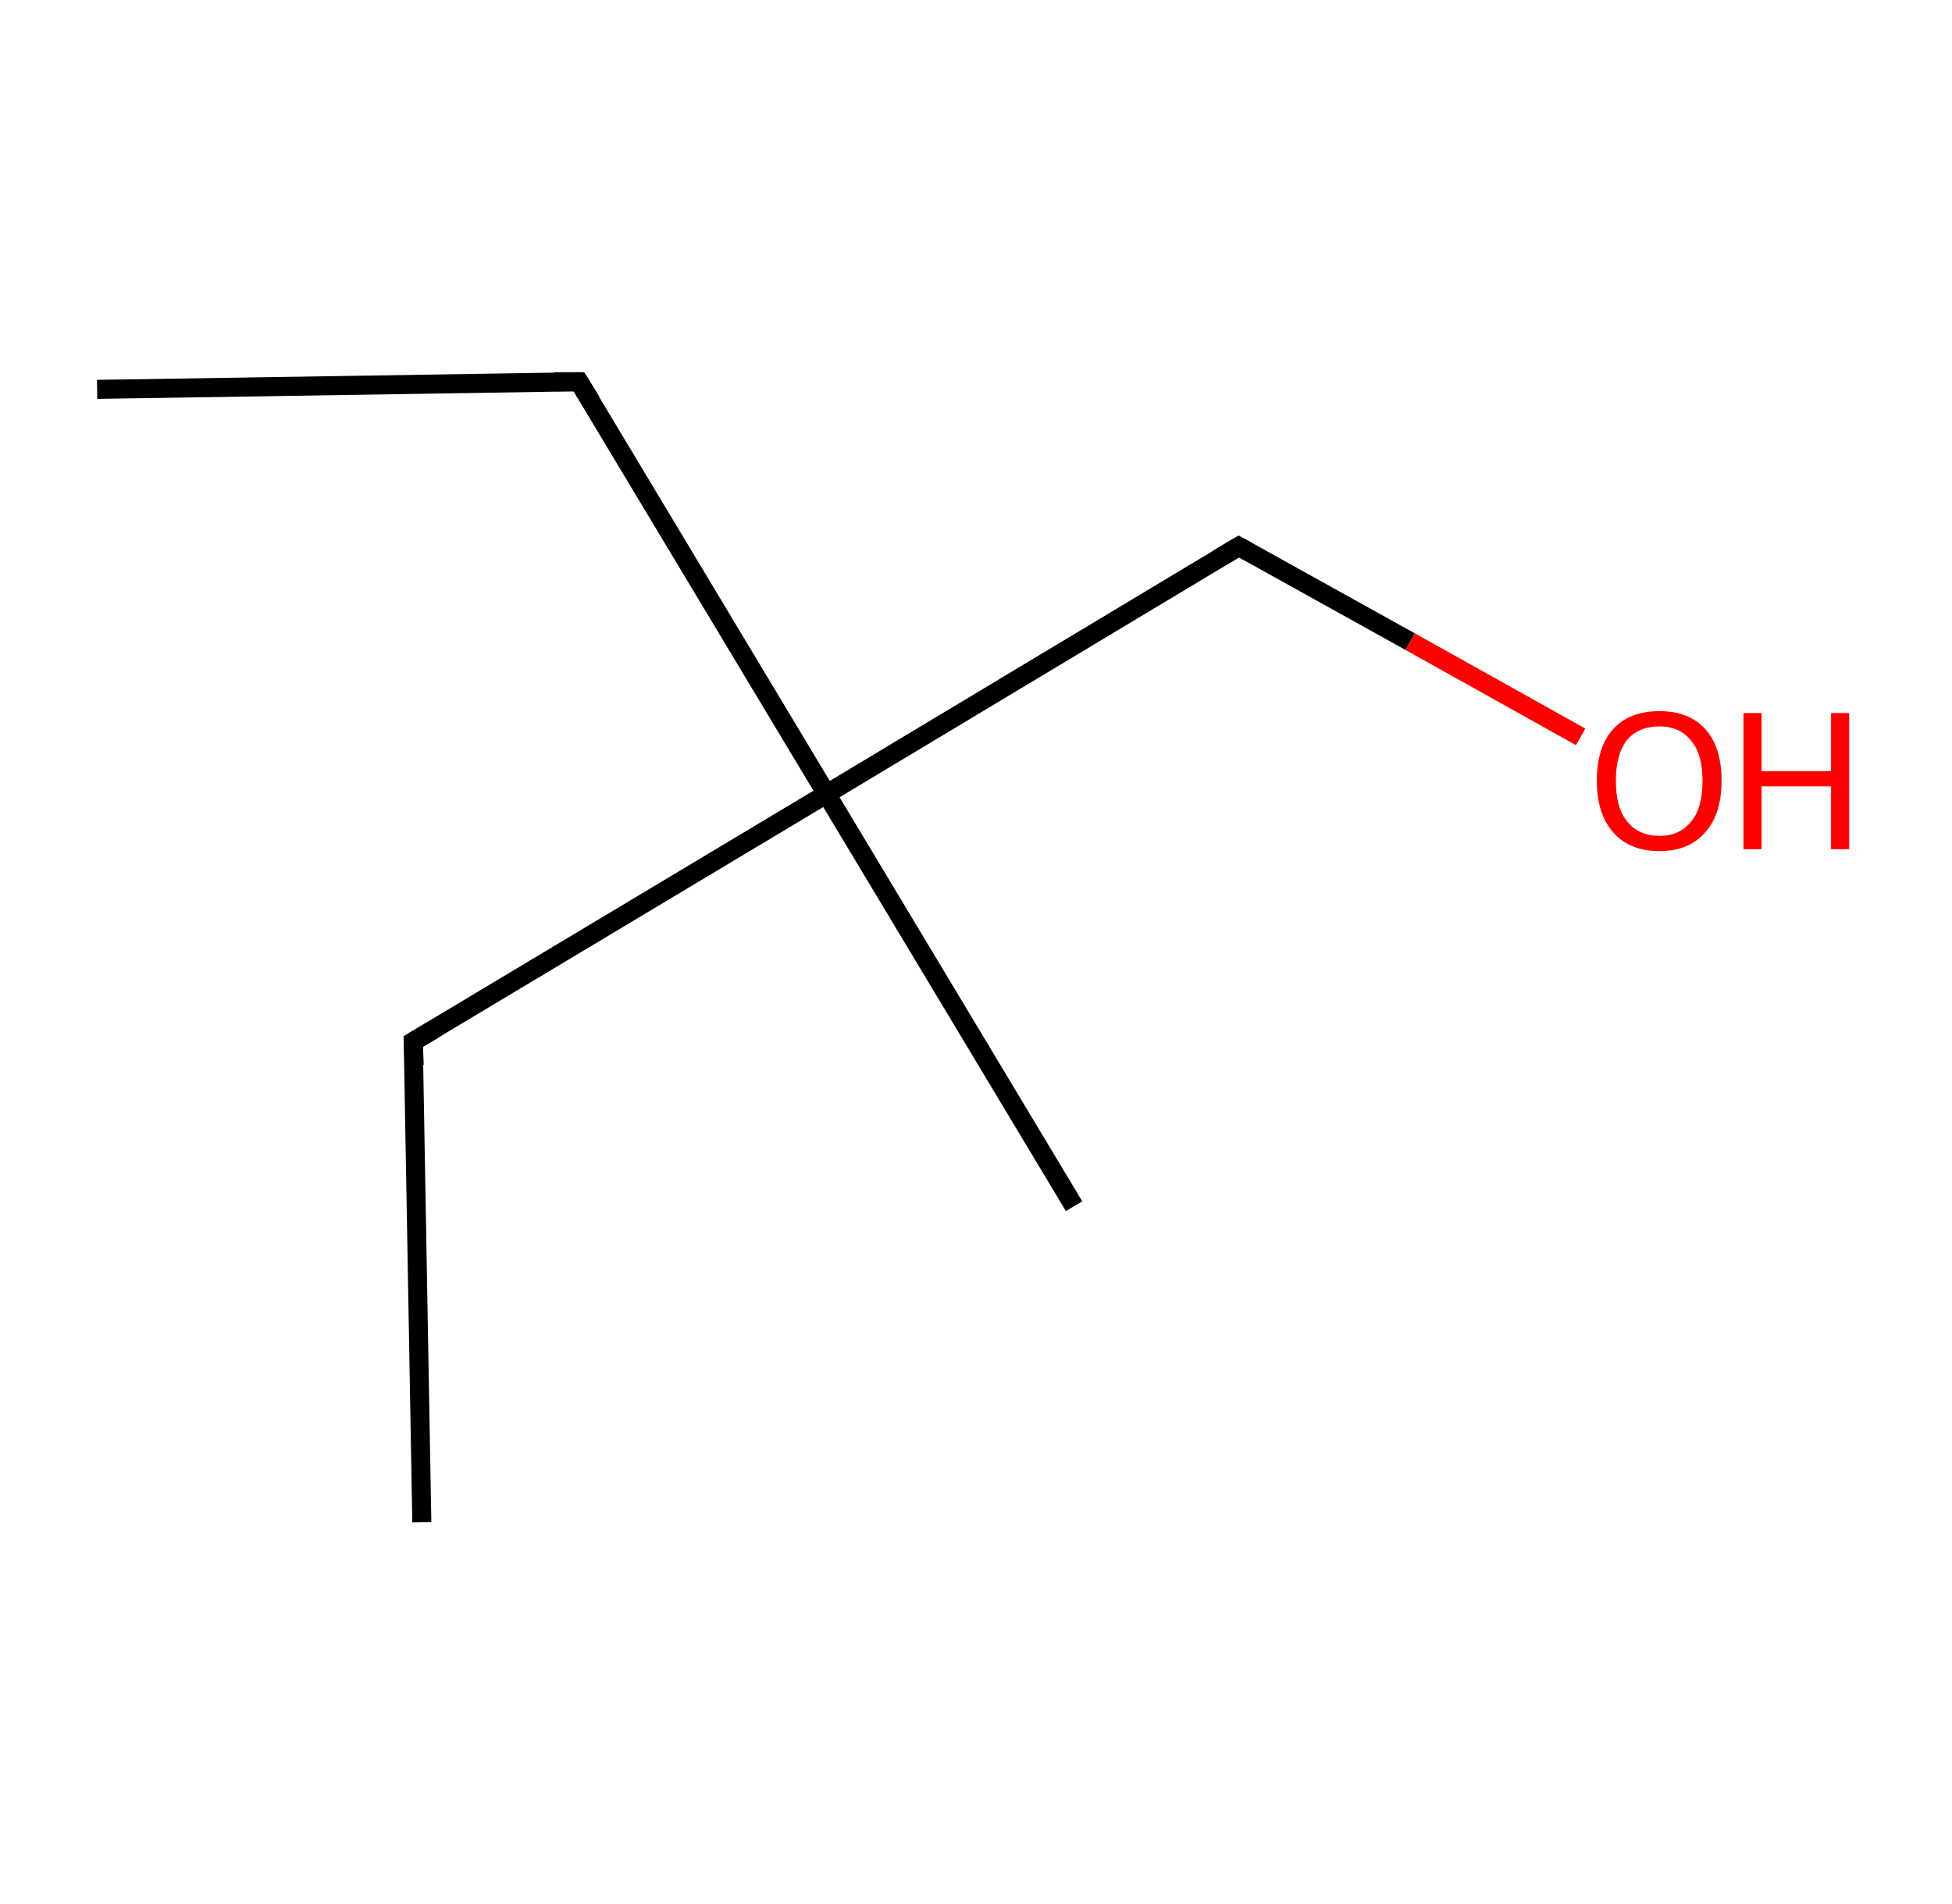 <?xml version='1.0' encoding='ASCII' standalone='yes'?>
<svg xmlns="http://www.w3.org/2000/svg" xmlns:rdkit="http://www.rdkit.org/xml" xmlns:xlink="http://www.w3.org/1999/xlink" version="1.1" baseProfile="full" xml:space="preserve" width="205px" height="200px" viewBox="0 0 205 200">
<!-- END OF HEADER -->
<rect style="opacity:1.0;fill:#FFFFFF;stroke:none" width="205.0" height="200.0" x="0.0" y="0.0"> </rect>
<path class="bond-0 atom-0 atom-1" d="M 10.2,40.9 L 60.8,40.1" style="fill:none;fill-rule:evenodd;stroke:#000000;stroke-width:2.0px;stroke-linecap:butt;stroke-linejoin:miter;stroke-opacity:1"/>
<path class="bond-1 atom-1 atom-2" d="M 60.8,40.1 L 86.8,83.4" style="fill:none;fill-rule:evenodd;stroke:#000000;stroke-width:2.0px;stroke-linecap:butt;stroke-linejoin:miter;stroke-opacity:1"/>
<path class="bond-2 atom-2 atom-3" d="M 86.8,83.4 L 112.8,126.7" style="fill:none;fill-rule:evenodd;stroke:#000000;stroke-width:2.0px;stroke-linecap:butt;stroke-linejoin:miter;stroke-opacity:1"/>
<path class="bond-3 atom-2 atom-4" d="M 86.8,83.4 L 43.4,109.4" style="fill:none;fill-rule:evenodd;stroke:#000000;stroke-width:2.0px;stroke-linecap:butt;stroke-linejoin:miter;stroke-opacity:1"/>
<path class="bond-4 atom-4 atom-5" d="M 43.4,109.4 L 44.3,159.9" style="fill:none;fill-rule:evenodd;stroke:#000000;stroke-width:2.0px;stroke-linecap:butt;stroke-linejoin:miter;stroke-opacity:1"/>
<path class="bond-5 atom-2 atom-6" d="M 86.8,83.4 L 130.1,57.4" style="fill:none;fill-rule:evenodd;stroke:#000000;stroke-width:2.0px;stroke-linecap:butt;stroke-linejoin:miter;stroke-opacity:1"/>
<path class="bond-6 atom-6 atom-7" d="M 130.1,57.4 L 148.1,67.4" style="fill:none;fill-rule:evenodd;stroke:#000000;stroke-width:2.0px;stroke-linecap:butt;stroke-linejoin:miter;stroke-opacity:1"/>
<path class="bond-6 atom-6 atom-7" d="M 148.1,67.4 L 166.0,77.4" style="fill:none;fill-rule:evenodd;stroke:#FF0000;stroke-width:2.0px;stroke-linecap:butt;stroke-linejoin:miter;stroke-opacity:1"/>
<path d="M 58.2,40.1 L 60.8,40.1 L 62.1,42.2" style="fill:none;stroke:#000000;stroke-width:2.0px;stroke-linecap:butt;stroke-linejoin:miter;stroke-opacity:1;"/>
<path d="M 45.6,108.1 L 43.4,109.4 L 43.5,111.9" style="fill:none;stroke:#000000;stroke-width:2.0px;stroke-linecap:butt;stroke-linejoin:miter;stroke-opacity:1;"/>
<path d="M 127.9,58.7 L 130.1,57.4 L 131.0,57.9" style="fill:none;stroke:#000000;stroke-width:2.0px;stroke-linecap:butt;stroke-linejoin:miter;stroke-opacity:1;"/>
<path class="atom-7" d="M 167.7 82.0 Q 167.7 78.5, 169.4 76.6 Q 171.1 74.7, 174.3 74.7 Q 177.4 74.7, 179.1 76.6 Q 180.8 78.5, 180.8 82.0 Q 180.8 85.5, 179.1 87.4 Q 177.4 89.4, 174.3 89.4 Q 171.1 89.4, 169.4 87.4 Q 167.7 85.5, 167.7 82.0 M 174.3 87.8 Q 176.4 87.8, 177.6 86.3 Q 178.8 84.9, 178.8 82.0 Q 178.8 79.2, 177.6 77.8 Q 176.4 76.3, 174.3 76.3 Q 172.1 76.3, 170.9 77.7 Q 169.7 79.2, 169.7 82.0 Q 169.7 84.9, 170.9 86.3 Q 172.1 87.8, 174.3 87.8 " fill="#FF0000"/>
<path class="atom-7" d="M 183.1 74.9 L 185.0 74.9 L 185.0 81.0 L 192.3 81.0 L 192.3 74.9 L 194.2 74.9 L 194.2 89.2 L 192.3 89.2 L 192.3 82.6 L 185.0 82.6 L 185.0 89.2 L 183.1 89.2 L 183.1 74.9 " fill="#FF0000"/>
</svg>
